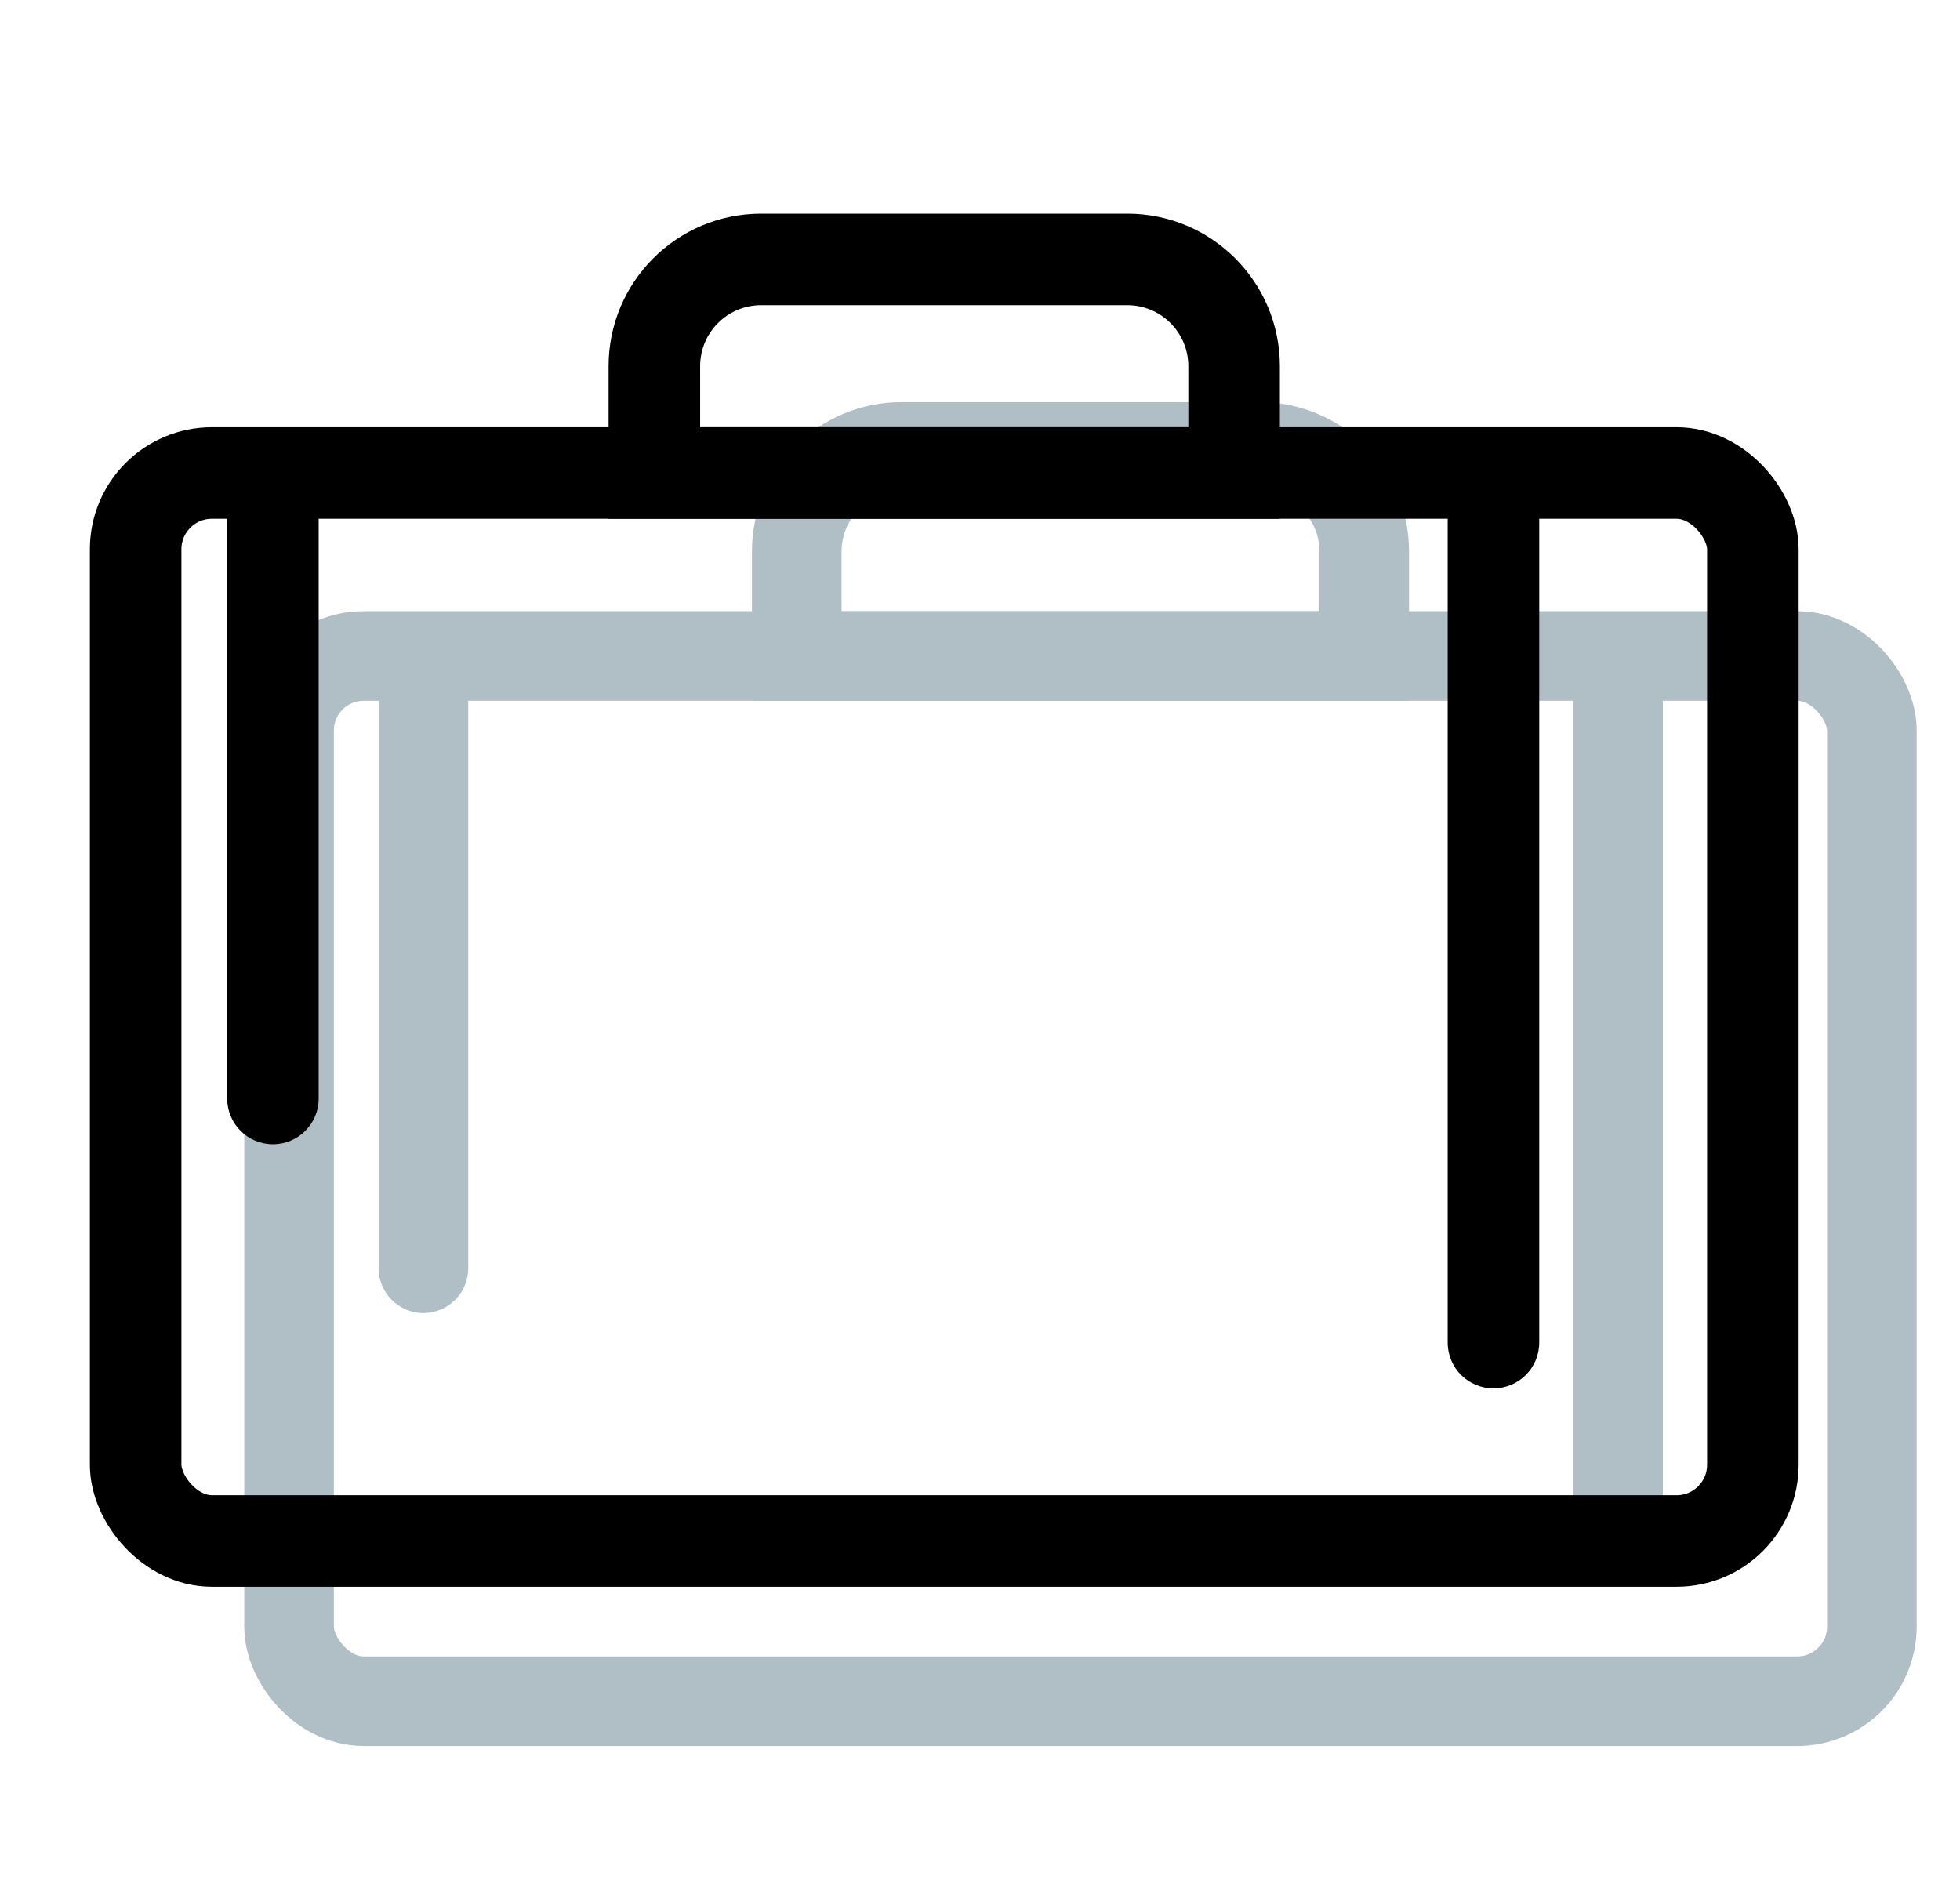 <svg width="34" height="33" viewBox="0 0 34 33" fill="none" xmlns="http://www.w3.org/2000/svg">
<rect x="5.014" y="11.379" width="27.457" height="18.132" rx="1.295" stroke="#B0BEC5" stroke-width="1.554"/>
<path d="M21.851 7.753C22.852 7.753 23.665 8.565 23.665 9.566V11.38H13.821V9.566C13.821 8.565 14.633 7.753 15.634 7.753H21.851Z" stroke="#B0BEC5" stroke-width="1.554"/>
<path d="M6.568 22C6.568 22.429 6.916 22.777 7.345 22.777C7.774 22.777 8.122 22.429 8.122 22L6.568 22ZM7.345 11.638L6.568 11.638L6.568 22L7.345 22L8.122 22L8.122 11.638L7.345 11.638Z" fill="#B0BEC5"/>
<path d="M27.291 26.144C27.291 26.573 27.639 26.921 28.068 26.921C28.497 26.921 28.845 26.573 28.845 26.144L27.291 26.144ZM28.068 11.638L27.291 11.638L27.291 26.144L28.068 26.144L28.845 26.144L28.845 11.638L28.068 11.638Z" fill="#B0BEC5"/>
<mask id="path-5-inside-1_688_1195" fill="white">
<rect x="14.598" y="14.747" width="8.289" height="5.181" rx="1.036"/>
</mask>
<rect x="14.598" y="14.747" width="8.289" height="5.181" rx="1.036" stroke="#B0BEC5" stroke-width="3.108" mask="url(#path-5-inside-1_688_1195)"/>
<rect x="2.353" y="8.205" width="28.054" height="18.526" rx="1.323" stroke="black" stroke-width="1.588"/>
<path d="M19.555 4.5C20.578 4.5 21.408 5.329 21.408 6.352V8.205H11.351V6.352C11.351 5.329 12.18 4.5 13.204 4.5H19.555Z" stroke="black" stroke-width="1.588"/>
<path d="M3.941 19.056C3.941 19.494 4.296 19.849 4.735 19.849C5.173 19.849 5.528 19.494 5.528 19.056L3.941 19.056ZM4.735 8.469L3.941 8.469L3.941 19.056L4.735 19.056L5.528 19.056L5.528 8.469L4.735 8.469Z" fill="black"/>
<path d="M25.113 23.29C25.113 23.729 25.468 24.084 25.907 24.084C26.346 24.084 26.701 23.729 26.701 23.29L25.113 23.29ZM25.907 8.469L25.113 8.469L25.113 23.29L25.907 23.29L26.701 23.29L26.701 8.469L25.907 8.469Z" fill="black"/>
<mask id="path-10-inside-2_688_1195" fill="white">
<rect x="12.145" y="11.645" width="8.469" height="5.293" rx="1.059"/>
</mask>
<rect x="12.145" y="11.645" width="8.469" height="5.293" rx="1.059" stroke="black" stroke-width="3.176" mask="url(#path-10-inside-2_688_1195)"/>
</svg>
